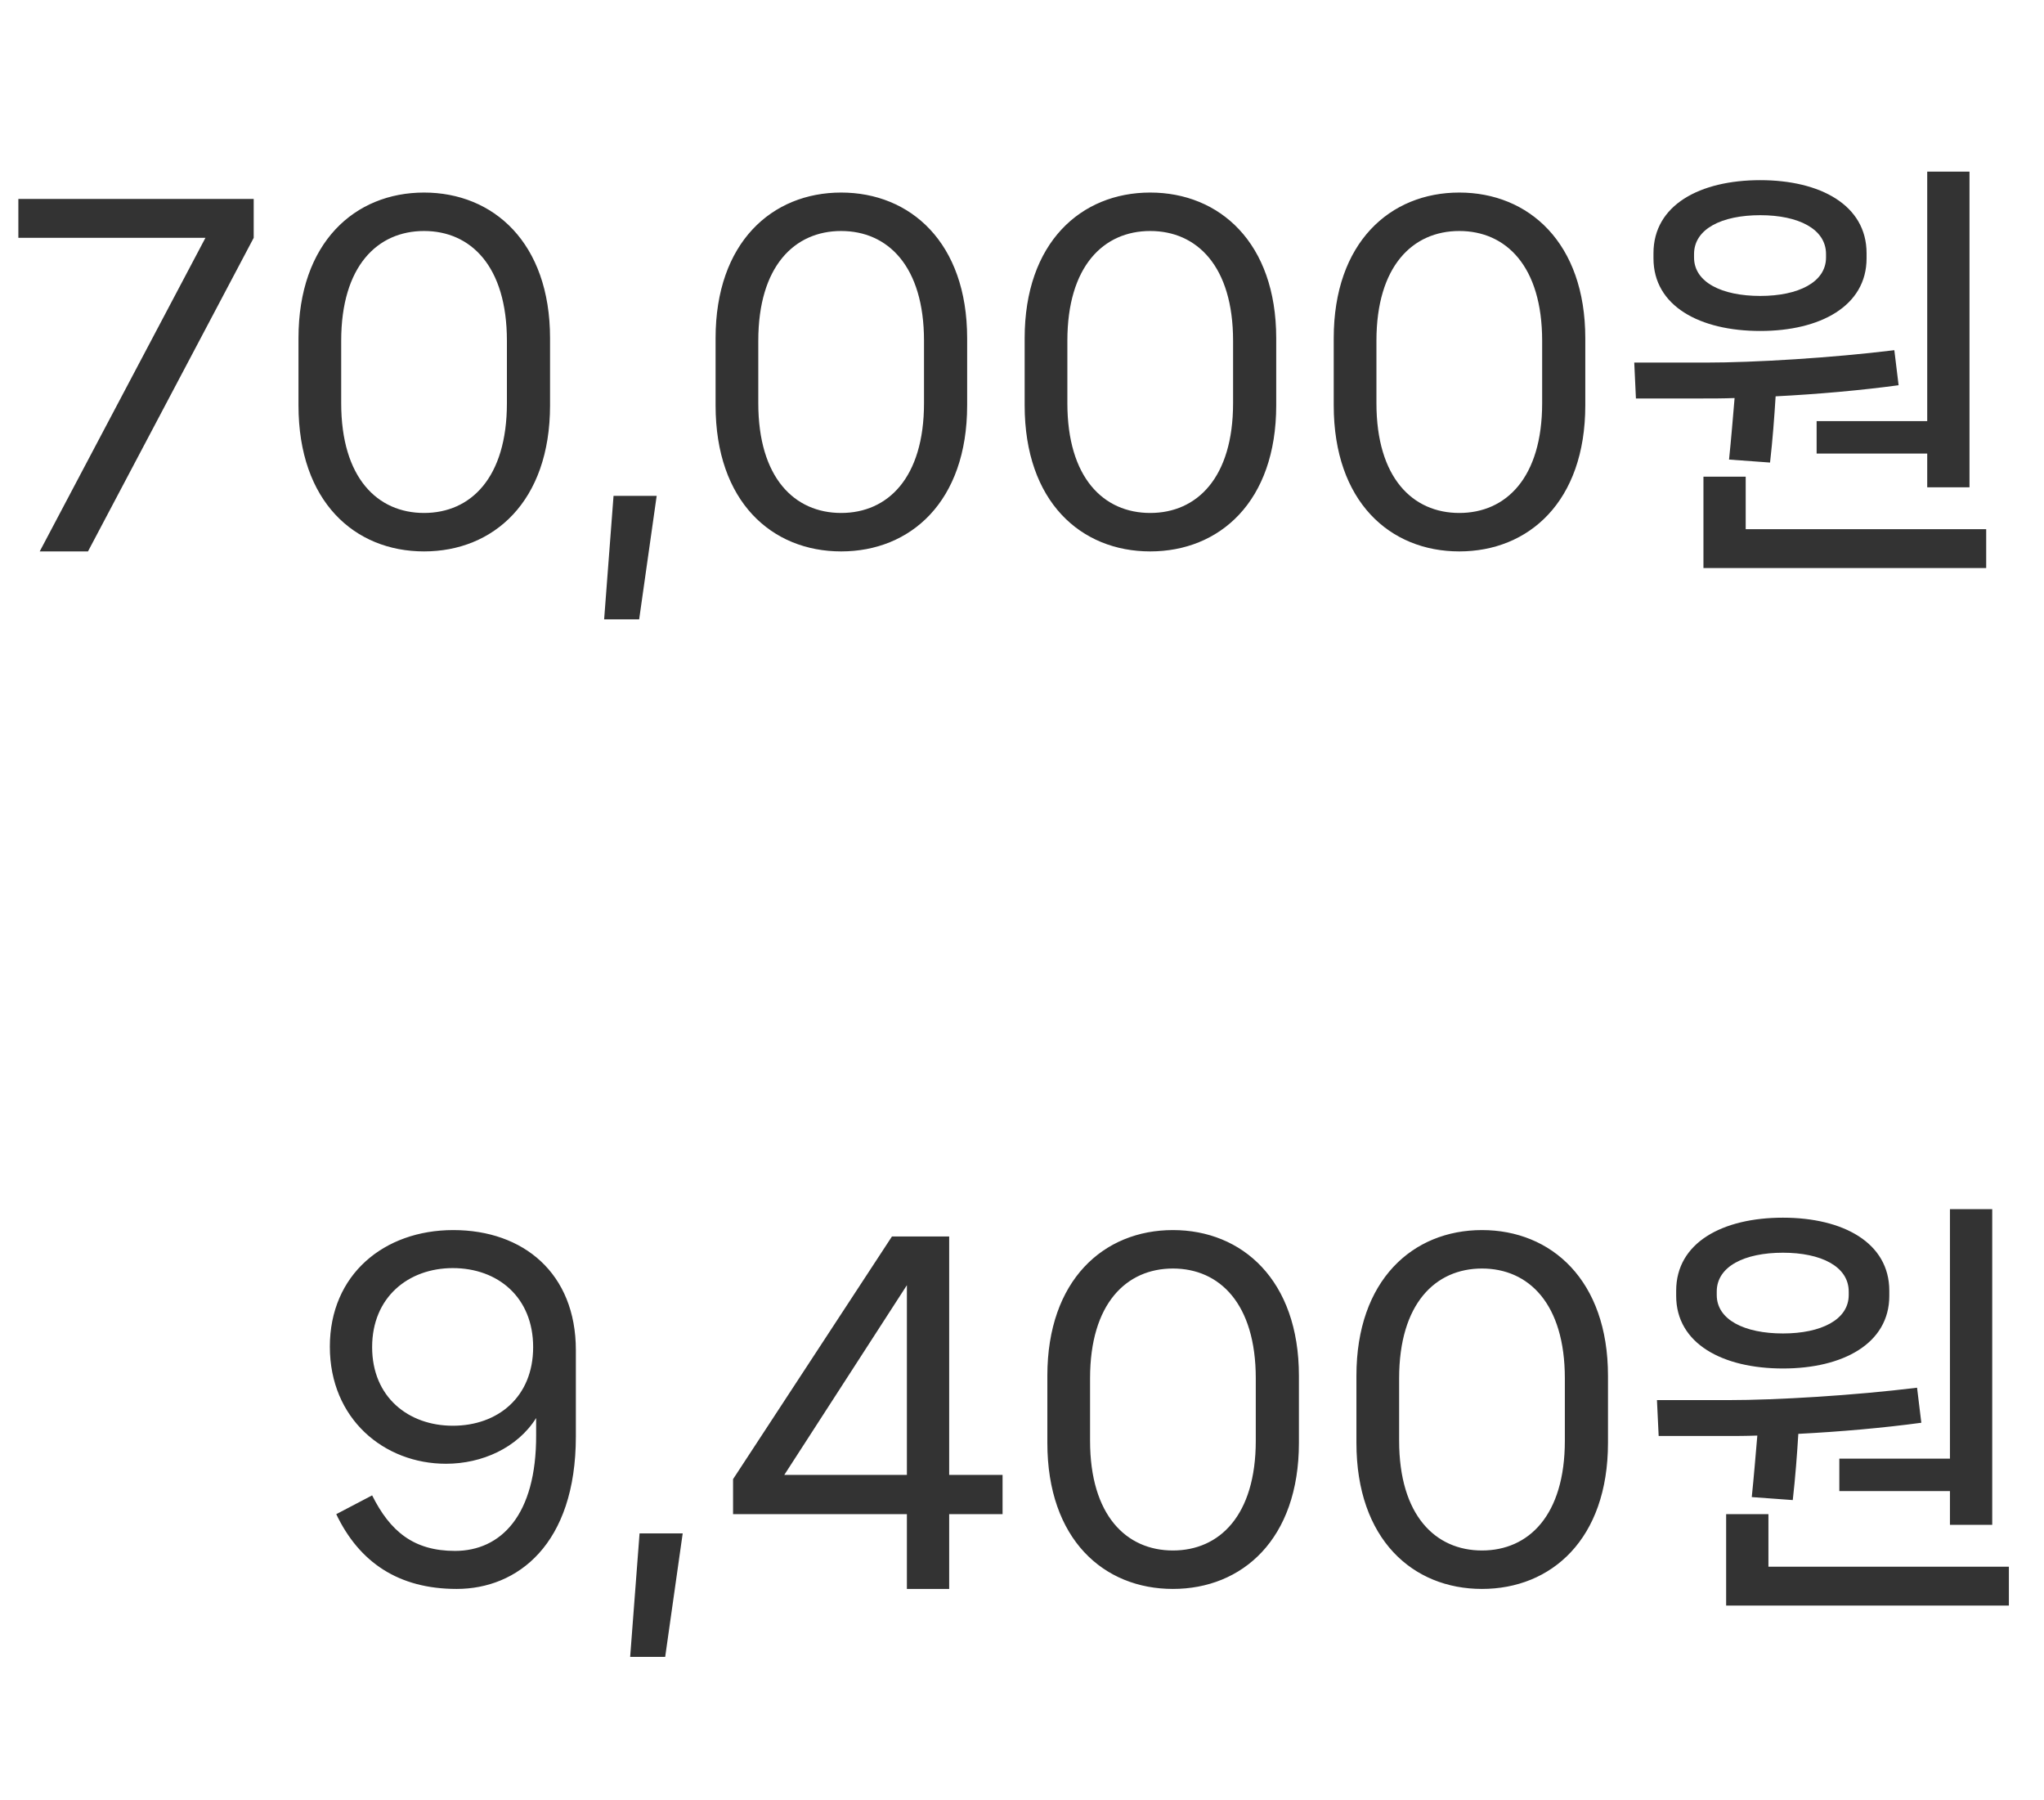 <svg width="67" height="59" viewBox="0 0 67 59" fill="none" xmlns="http://www.w3.org/2000/svg">
<path d="M0.602 6.52V7.794H6.734L1.302 18.07H2.884L8.316 7.794V6.52H0.602ZM13.9 18.07C16.168 18.07 18.03 16.446 18.03 13.282V11.084C18.03 7.948 16.168 6.31 13.9 6.31C11.632 6.31 9.784 7.948 9.784 11.084V13.282C9.784 16.446 11.632 18.07 13.9 18.07ZM13.9 16.81C12.374 16.81 11.184 15.662 11.184 13.212V11.168C11.184 8.718 12.374 7.57 13.9 7.57C15.426 7.57 16.616 8.718 16.616 11.168V13.212C16.616 15.662 15.426 16.81 13.9 16.81ZM20.951 20.296L21.525 16.25H20.111L19.803 20.296H20.951ZM27.572 18.07C29.84 18.07 31.702 16.446 31.702 13.282V11.084C31.702 7.948 29.84 6.31 27.572 6.31C25.304 6.31 23.456 7.948 23.456 11.084V13.282C23.456 16.446 25.304 18.07 27.572 18.07ZM27.572 16.81C26.046 16.81 24.856 15.662 24.856 13.212V11.168C24.856 8.718 26.046 7.57 27.572 7.57C29.098 7.57 30.288 8.718 30.288 11.168V13.212C30.288 15.662 29.098 16.81 27.572 16.81ZM37.703 18.07C39.971 18.07 41.833 16.446 41.833 13.282V11.084C41.833 7.948 39.971 6.31 37.703 6.31C35.435 6.31 33.587 7.948 33.587 11.084V13.282C33.587 16.446 35.435 18.07 37.703 18.07ZM37.703 16.81C36.177 16.81 34.987 15.662 34.987 13.212V11.168C34.987 8.718 36.177 7.57 37.703 7.57C39.229 7.57 40.419 8.718 40.419 11.168V13.212C40.419 15.662 39.229 16.81 37.703 16.81ZM47.834 18.07C50.102 18.07 51.964 16.446 51.964 13.282V11.084C51.964 7.948 50.102 6.31 47.834 6.31C45.566 6.31 43.718 7.948 43.718 11.084V13.282C43.718 16.446 45.566 18.07 47.834 18.07ZM47.834 16.81C46.308 16.81 45.118 15.662 45.118 13.212V11.168C45.118 8.718 46.308 7.57 47.834 7.57C49.36 7.57 50.55 8.718 50.55 11.168V13.212C50.55 15.662 49.36 16.81 47.834 16.81ZM59.547 14.864H63.172V15.97H64.558V5.624H63.172V13.8H59.547V14.864ZM57.699 10.846C59.658 10.846 61.184 10.034 61.184 8.466V8.298C61.184 6.716 59.658 5.904 57.699 5.904C55.724 5.904 54.199 6.716 54.199 8.298V8.466C54.199 10.034 55.724 10.846 57.699 10.846ZM55.529 8.326C55.529 7.5 56.438 7.052 57.699 7.052C58.944 7.052 59.855 7.5 59.855 8.326V8.438C59.855 9.25 58.944 9.698 57.699 9.698C56.438 9.698 55.529 9.25 55.529 8.438V8.326ZM58.02 15.158C58.105 14.416 58.16 13.674 58.203 12.988C59.575 12.918 61.002 12.792 62.234 12.624L62.094 11.476C60.036 11.728 57.517 11.882 55.907 11.882H53.569L53.624 13.058H55.794C56.13 13.058 56.48 13.058 56.858 13.044C56.803 13.688 56.746 14.388 56.676 15.06L58.02 15.158ZM57.222 15.62H55.837V18.616H65.105V17.342H57.222V15.62Z" fill="#333333"/>
<path d="M14.858 40.31C12.59 40.31 10.812 41.766 10.812 44.132C10.812 46.498 12.59 47.968 14.62 47.968C15.796 47.968 16.958 47.45 17.574 46.47V47.016C17.588 49.662 16.412 50.824 14.914 50.824C13.556 50.824 12.786 50.18 12.198 49.004L11.022 49.62C11.778 51.202 13.066 52.07 14.97 52.07C16.958 52.07 18.876 50.614 18.876 47.072V44.244C18.876 41.724 17.154 40.31 14.858 40.31ZM14.844 46.722C13.388 46.722 12.198 45.784 12.198 44.146C12.198 42.508 13.388 41.556 14.844 41.556C16.314 41.556 17.476 42.508 17.476 44.146C17.476 45.784 16.314 46.722 14.844 46.722ZM21.804 54.296L22.378 50.25H20.964L20.656 54.296H21.804ZM31.113 48.332V40.52H29.237L24.029 48.472V49.62H29.727V52.07H31.113V49.62H32.863V48.332H31.113ZM29.727 42.116V48.332H25.709L29.727 42.116ZM38.447 52.07C40.715 52.07 42.577 50.446 42.577 47.282V45.084C42.577 41.948 40.715 40.31 38.447 40.31C36.179 40.31 34.331 41.948 34.331 45.084V47.282C34.331 50.446 36.179 52.07 38.447 52.07ZM38.447 50.81C36.921 50.81 35.731 49.662 35.731 47.212V45.168C35.731 42.718 36.921 41.57 38.447 41.57C39.973 41.57 41.163 42.718 41.163 45.168V47.212C41.163 49.662 39.973 50.81 38.447 50.81ZM48.578 52.07C50.846 52.07 52.708 50.446 52.708 47.282V45.084C52.708 41.948 50.846 40.31 48.578 40.31C46.31 40.31 44.462 41.948 44.462 45.084V47.282C44.462 50.446 46.31 52.07 48.578 52.07ZM48.578 50.81C47.052 50.81 45.862 49.662 45.862 47.212V45.168C45.862 42.718 47.052 41.57 48.578 41.57C50.104 41.57 51.294 42.718 51.294 45.168V47.212C51.294 49.662 50.104 50.81 48.578 50.81ZM60.291 48.864H63.917V49.97H65.303V39.624H63.917V47.8H60.291V48.864ZM58.443 44.846C60.403 44.846 61.929 44.034 61.929 42.466V42.298C61.929 40.716 60.403 39.904 58.443 39.904C56.469 39.904 54.943 40.716 54.943 42.298V42.466C54.943 44.034 56.469 44.846 58.443 44.846ZM56.273 42.326C56.273 41.5 57.183 41.052 58.443 41.052C59.689 41.052 60.599 41.5 60.599 42.326V42.438C60.599 43.25 59.689 43.698 58.443 43.698C57.183 43.698 56.273 43.25 56.273 42.438V42.326ZM58.765 49.158C58.849 48.416 58.905 47.674 58.947 46.988C60.319 46.918 61.747 46.792 62.979 46.624L62.839 45.476C60.781 45.728 58.261 45.882 56.651 45.882H54.313L54.369 47.058H56.539C56.875 47.058 57.225 47.058 57.603 47.044C57.547 47.688 57.491 48.388 57.421 49.06L58.765 49.158ZM57.967 49.62H56.581V52.616H65.849V51.342H57.967V49.62Z" fill="#333333"/>
</svg>
